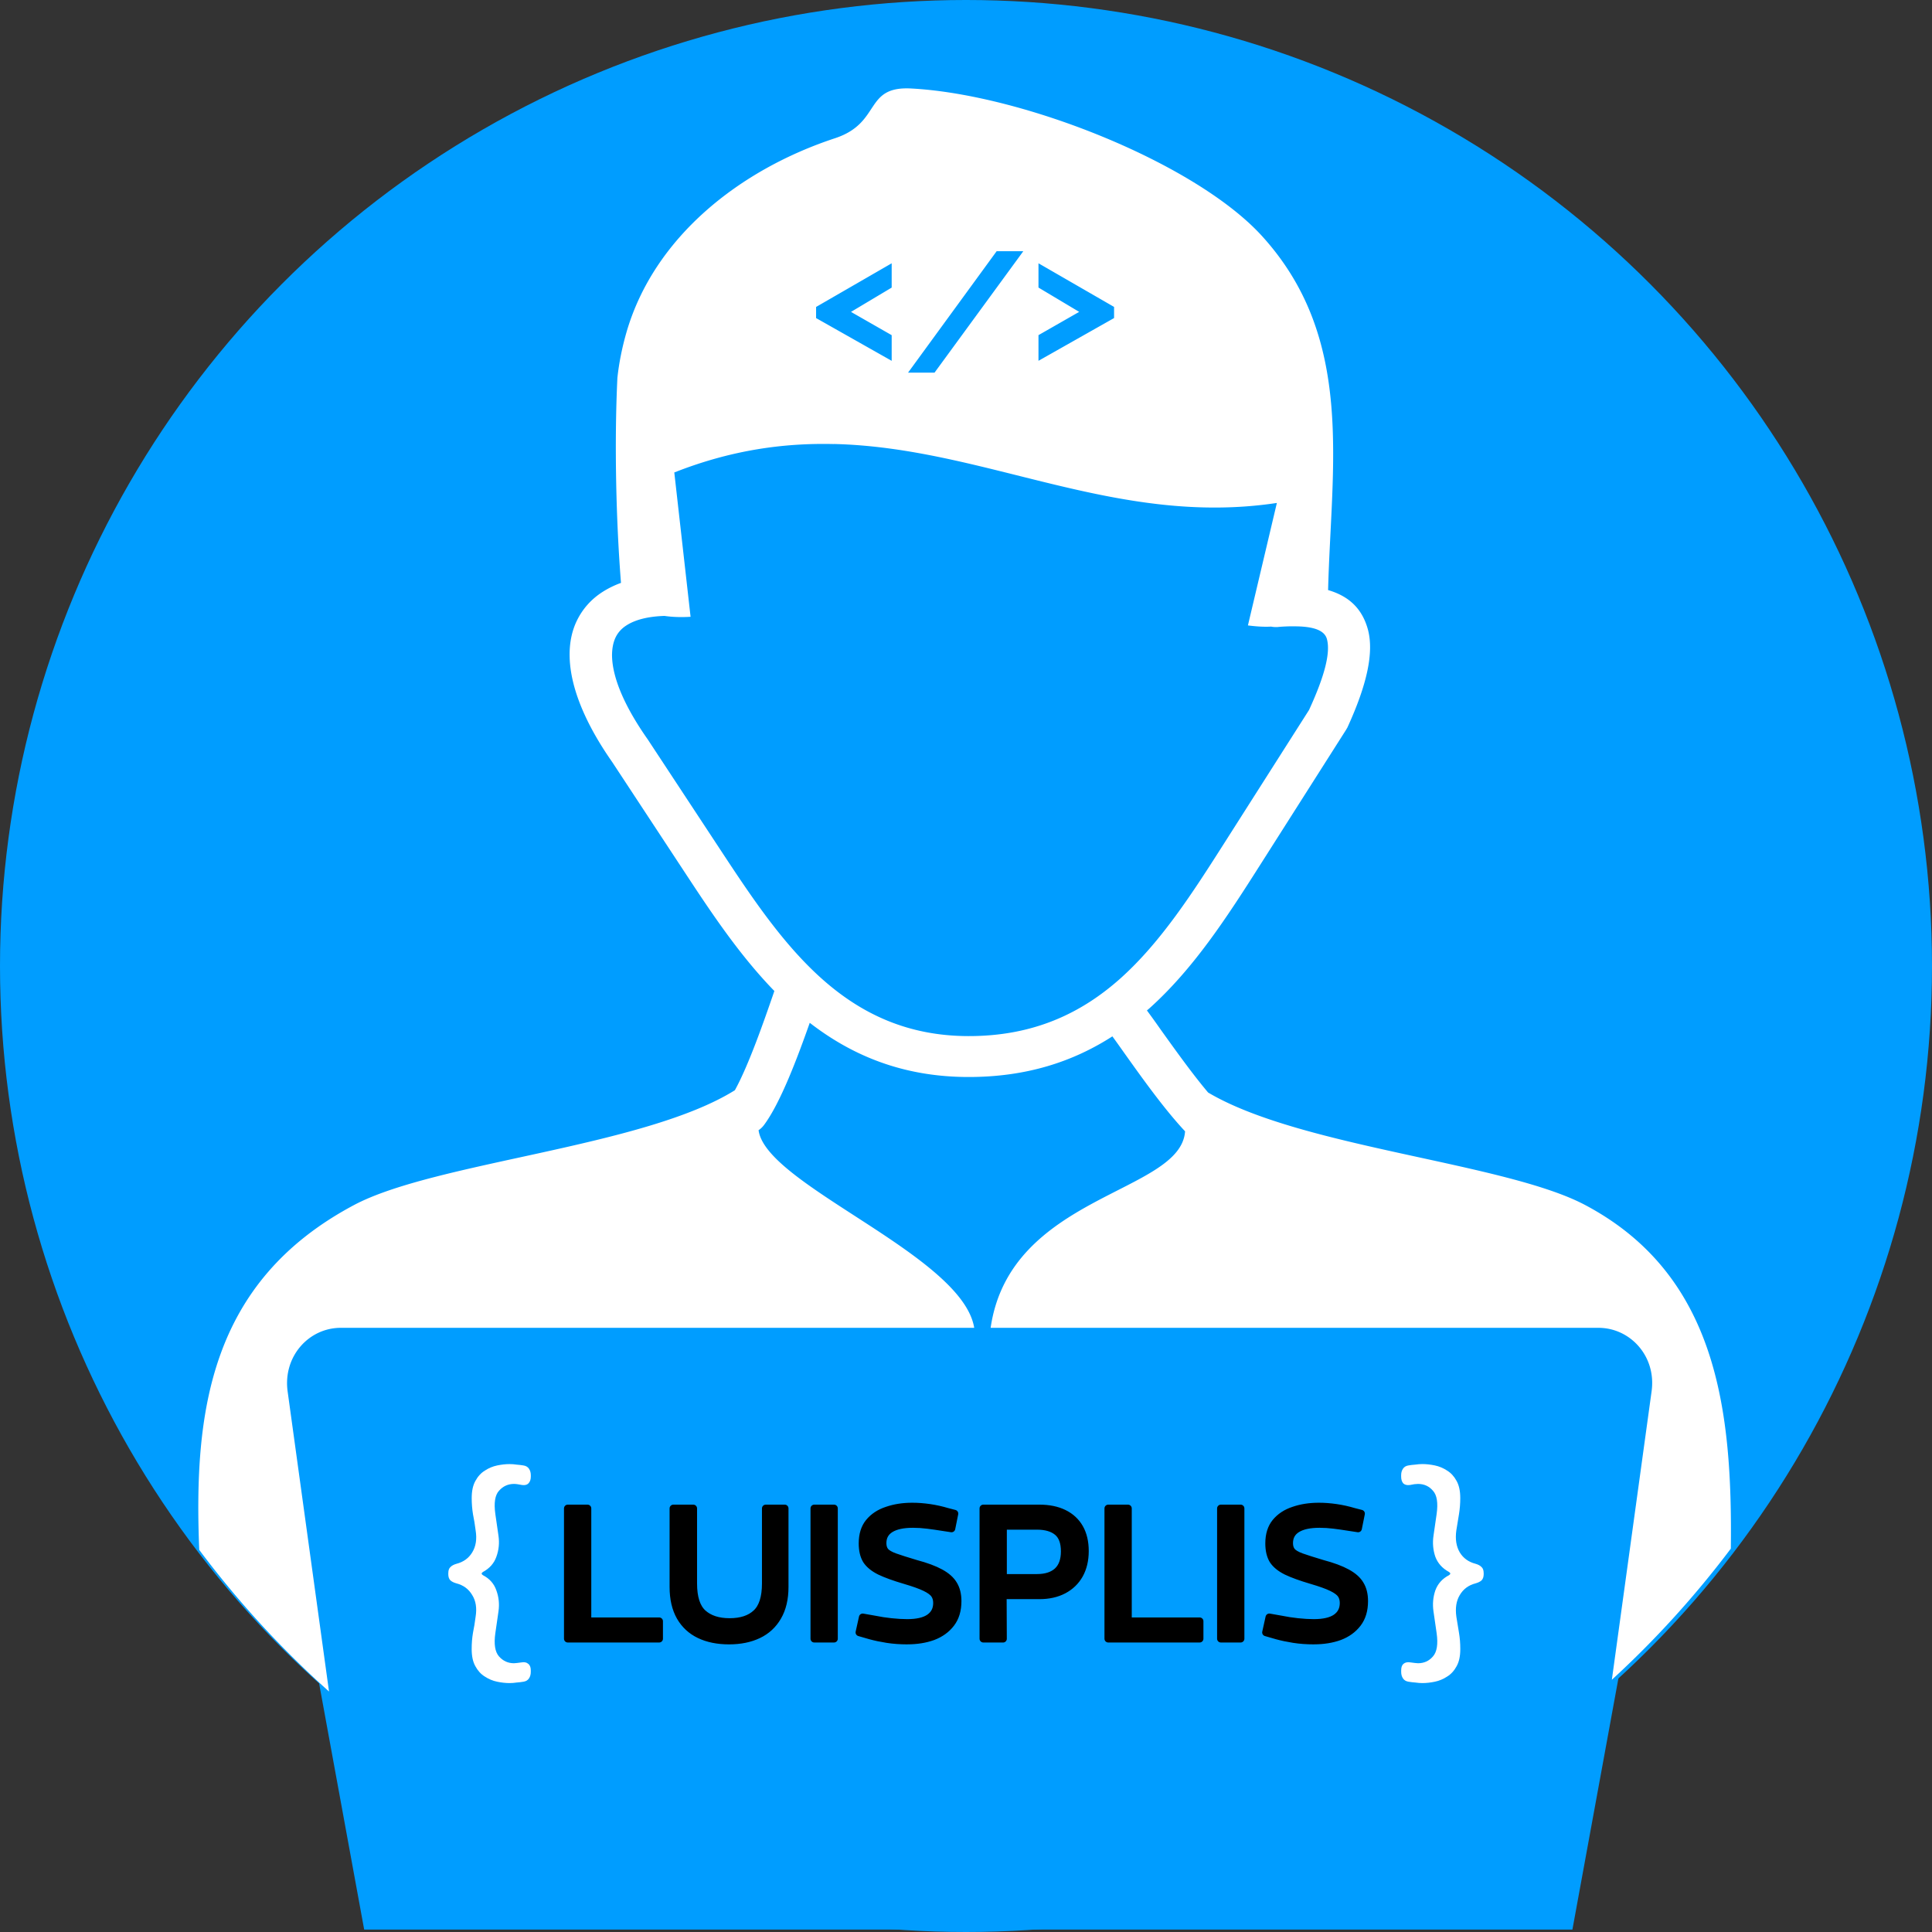 <?xml version="1.0" encoding="UTF-8" standalone="no"?>
<svg
   version="1.1"
   id="Layer_1"
   x="0px"
   y="0px"
   viewBox="0 0 64 64"
   xml:space="preserve"
   sodipodi:docname="favicon.svg"
   inkscape:version="1.3.2 (091e20e, 2023-11-25, custom)"
   width="64"
   height="64"
   xmlns:inkscape="http://www.inkscape.org/namespaces/inkscape"
   xmlns:sodipodi="http://sodipodi.sourceforge.net/DTD/sodipodi-0.dtd"
   xmlns="http://www.w3.org/2000/svg"
   xmlns:svg="http://www.w3.org/2000/svg"><rect x="0" y="0" width="64" height="64" fill="#333333" stroke="none"/><defs
     id="defs1"><rect
       x="35.914"
       y="6.181"
       width="32.573"
       height="18.709"
       id="rect2" /><rect
       x="30.512"
       y="97.142"
       width="61.648"
       height="18.681"
       id="rect1" /><rect
       x="30.512"
       y="97.142"
       width="128.037"
       height="35.2"
       id="rect1-8" /></defs><sodipodi:namedview
     id="namedview1"
     pagecolor="#000000"
     bordercolor="#000000"
     borderopacity="0.25"
     inkscape:showpageshadow="2"
     inkscape:pageopacity="0.0"
     inkscape:pagecheckerboard="0"
     inkscape:deskcolor="#ffffff"
     inkscape:zoom="4.8149596"
     inkscape:cx="10.488146"
     inkscape:cy="25.545385"
     inkscape:window-width="1440"
     inkscape:window-height="830"
     inkscape:window-x="-6"
     inkscape:window-y="-6"
     inkscape:window-maximized="1"
     inkscape:current-layer="g3" /><style
     type="text/css"
     id="style1"><![CDATA[
	.st0{fill-rule:evenodd;clip-rule:evenodd;}
]]></style><g
     id="g1"><circle
       style="fill:#009dff;fill-opacity:1;fill-rule:evenodd;stroke:none;stroke-width:0.595;stroke-linecap:round;stroke-linejoin:round;stroke-opacity:1;paint-order:stroke fill markers"
       id="path3"
       cx="32"
       cy="32"
       r="32" /><path
       id="rect3"
       style="fill-rule:evenodd;stroke-width:0.493;stroke-linecap:round;stroke-linejoin:round;paint-order:stroke fill markers;fill:#009dff;fill-opacity:1"
       d="M 11.193 43.227 C 9.832 43.227 8.486 44.378 8.738 45.756 L 12.064 63.92 L 52.088 63.92 L 55.414 45.756 C 55.666 44.378 54.318 43.227 52.957 43.227 L 11.193 43.227 z " /><g
       id="g3"
       transform="translate(-6.5,-12)"><path
         style="font-size:17.333px;line-height:1.5;font-family:'Winky Sans';-inkscape-font-specification:'Winky Sans';text-orientation:upright;white-space:pre;fill:#ffffff;fill-opacity:1;fill-rule:evenodd;stroke-width:1.021"
         d="m 21.351,64.109 q 0,-0.135 0.07,-0.198 0.07,-0.072 0.2,-0.108 0.348,-0.09 0.522,-0.378 0.183,-0.297 0.113,-0.729 -0.035,-0.279 -0.087,-0.531 -0.043,-0.261 -0.043,-0.54 0,-0.351 0.122,-0.567 0.122,-0.225 0.313,-0.342 0.191,-0.126 0.409,-0.171 0.217,-0.045 0.409,-0.045 0.122,0 0.235,0.018 0.122,0.009 0.226,0.027 0.122,0.018 0.183,0.108 0.061,0.09 0.061,0.216 v 0.045 q 0,0.144 -0.078,0.225 -0.07,0.072 -0.209,0.054 -0.087,-0.018 -0.157,-0.027 -0.061,-0.009 -0.113,-0.009 -0.296,0 -0.496,0.225 -0.2,0.216 -0.122,0.774 l 0.104,0.72 q 0.052,0.36 -0.07,0.693 -0.113,0.324 -0.444,0.504 -0.043,0.027 -0.043,0.054 0,0.027 0.043,0.054 0.33,0.171 0.444,0.504 0.122,0.333 0.07,0.693 l -0.104,0.72 q -0.078,0.549 0.122,0.774 0.2,0.225 0.496,0.225 0.043,0 0.104,-0.009 0.061,-0.009 0.139,-0.018 0.148,-0.027 0.226,0.045 0.087,0.063 0.087,0.216 v 0.054 q 0,0.126 -0.061,0.216 -0.061,0.09 -0.183,0.108 -0.104,0.018 -0.226,0.027 -0.113,0.018 -0.235,0.018 -0.191,0 -0.409,-0.045 -0.217,-0.045 -0.409,-0.171 -0.191,-0.117 -0.313,-0.342 -0.122,-0.216 -0.122,-0.567 0,-0.288 0.043,-0.54 0.052,-0.252 0.087,-0.531 0.07,-0.432 -0.113,-0.72 -0.174,-0.297 -0.522,-0.387 -0.13,-0.036 -0.2,-0.099 -0.07,-0.072 -0.07,-0.207 z m 34.298,0 v 0.036 q 0,0.135 -0.07,0.207 -0.07,0.063 -0.2,0.099 -0.348,0.09 -0.522,0.387 -0.174,0.288 -0.113,0.72 0.043,0.279 0.087,0.531 0.043,0.252 0.043,0.54 0,0.351 -0.122,0.567 -0.122,0.225 -0.313,0.342 -0.191,0.126 -0.409,0.171 -0.217,0.045 -0.409,0.045 -0.113,0 -0.235,-0.018 -0.122,-0.009 -0.226,-0.027 -0.122,-0.018 -0.183,-0.108 -0.061,-0.09 -0.061,-0.216 v -0.054 q 0,-0.153 0.078,-0.216 0.087,-0.072 0.235,-0.045 0.078,0.009 0.139,0.018 0.061,0.009 0.104,0.009 0.304,0 0.496,-0.225 0.2,-0.225 0.122,-0.774 l -0.104,-0.72 q -0.052,-0.36 0.061,-0.693 0.122,-0.333 0.452,-0.504 0.043,-0.027 0.043,-0.054 0,-0.027 -0.043,-0.054 -0.33,-0.18 -0.452,-0.504 -0.113,-0.333 -0.061,-0.693 l 0.104,-0.72 q 0.078,-0.558 -0.122,-0.774 -0.191,-0.225 -0.496,-0.225 -0.052,0 -0.122,0.009 -0.061,0.009 -0.148,0.027 -0.139,0.018 -0.217,-0.054 -0.07,-0.081 -0.07,-0.225 V 60.868 q 0,-0.126 0.061,-0.216 0.061,-0.09 0.183,-0.108 0.104,-0.018 0.226,-0.027 0.122,-0.018 0.235,-0.018 0.191,0 0.409,0.045 0.217,0.045 0.409,0.171 0.191,0.117 0.313,0.342 0.122,0.216 0.122,0.567 0,0.279 -0.043,0.54 -0.043,0.252 -0.087,0.531 -0.061,0.432 0.113,0.729 0.174,0.288 0.522,0.378 0.13,0.036 0.2,0.108 0.07,0.063 0.07,0.198 z"
         id="text1-4"
         aria-label="{             }" /><path
         style="font-size:12px;line-height:1.5;font-family:REM;-inkscape-font-specification:REM;text-align:center;text-orientation:upright;text-anchor:middle;white-space:pre;fill:#000000;fill-opacity:1;fill-rule:evenodd;stroke:#000000;stroke-width:0.25;stroke-linecap:round;stroke-linejoin:round;stroke-dasharray:none;stroke-opacity:1;paint-order:stroke fill markers"
         d="m 25.308,66.285 v -4.317 h 0.654 v 3.737 h 2.374 v 0.58 z m 5.341,0.062 q -0.561,0 -0.974,-0.197 -0.413,-0.197 -0.641,-0.592 -0.228,-0.401 -0.228,-0.987 v -2.603 h 0.66 v 2.485 q 0,0.697 0.315,0.987 0.321,0.29 0.888,0.29 0.574,0 0.882,-0.29 0.315,-0.29 0.315,-0.987 v -2.485 h 0.629 v 2.603 q 0,0.586 -0.234,0.987 -0.228,0.395 -0.641,0.592 -0.413,0.197 -0.968,0.197 z m 2.825,-0.062 v -4.317 h 0.654 v 4.317 z m 3.084,0.062 q -0.358,0 -0.672,-0.049 -0.308,-0.049 -0.555,-0.117 l -0.364,-0.105 0.111,-0.5 0.419,0.074 q 0.234,0.049 0.524,0.08 0.296,0.031 0.53,0.031 0.487,0 0.734,-0.167 0.253,-0.173 0.253,-0.493 0,-0.167 -0.08,-0.284 -0.08,-0.117 -0.308,-0.228 -0.228,-0.111 -0.672,-0.241 -0.524,-0.154 -0.833,-0.302 -0.308,-0.154 -0.444,-0.364 -0.13,-0.216 -0.13,-0.555 0,-0.432 0.216,-0.697 0.222,-0.271 0.598,-0.395 0.376,-0.13 0.833,-0.13 0.278,0 0.574,0.043 0.296,0.043 0.586,0.13 l 0.241,0.062 -0.099,0.493 -0.321,-0.049 q -0.228,-0.037 -0.475,-0.068 -0.247,-0.031 -0.481,-0.031 -0.487,0 -0.746,0.16 -0.259,0.16 -0.259,0.475 0,0.16 0.08,0.265 0.086,0.105 0.321,0.191 0.241,0.086 0.697,0.222 0.512,0.136 0.814,0.302 0.308,0.167 0.438,0.389 0.136,0.222 0.136,0.549 0,0.45 -0.222,0.74 -0.222,0.29 -0.598,0.432 -0.376,0.136 -0.845,0.136 z m 2.516,-0.062 v -4.317 h 1.856 q 0.475,0 0.814,0.167 0.339,0.167 0.518,0.481 0.179,0.315 0.179,0.765 0,0.45 -0.185,0.783 -0.185,0.327 -0.524,0.506 -0.339,0.179 -0.802,0.179 h -1.209 l 0.006,1.437 z m 0.654,-2.017 h 1.122 q 0.438,0 0.678,-0.216 0.241,-0.222 0.241,-0.66 0,-0.45 -0.241,-0.648 -0.241,-0.197 -0.678,-0.197 h -1.122 z m 3.484,2.017 v -4.317 h 0.654 v 3.737 h 2.374 v 0.58 z m 3.731,0 v -4.317 h 0.654 v 4.317 z m 3.084,0.062 q -0.358,0 -0.672,-0.049 -0.308,-0.049 -0.555,-0.117 l -0.364,-0.105 0.111,-0.5 0.419,0.074 q 0.234,0.049 0.524,0.08 0.296,0.031 0.53,0.031 0.487,0 0.734,-0.167 0.253,-0.173 0.253,-0.493 0,-0.167 -0.08,-0.284 -0.08,-0.117 -0.308,-0.228 -0.228,-0.111 -0.672,-0.241 -0.524,-0.154 -0.833,-0.302 -0.308,-0.154 -0.444,-0.364 -0.13,-0.216 -0.13,-0.555 0,-0.432 0.216,-0.697 0.222,-0.271 0.598,-0.395 0.376,-0.13 0.833,-0.13 0.278,0 0.574,0.043 0.296,0.043 0.586,0.13 l 0.241,0.062 -0.099,0.493 -0.321,-0.049 q -0.228,-0.037 -0.475,-0.068 -0.247,-0.031 -0.481,-0.031 -0.487,0 -0.746,0.16 -0.259,0.16 -0.259,0.475 0,0.16 0.08,0.265 0.086,0.105 0.321,0.191 0.241,0.086 0.697,0.222 0.512,0.136 0.814,0.302 0.308,0.167 0.438,0.389 0.136,0.222 0.136,0.549 0,0.45 -0.222,0.74 -0.222,0.29 -0.598,0.432 -0.376,0.136 -0.845,0.136 z"
         id="text1"
         aria-label="LUISPLIS" /></g><path
       id="path3-4"
       style="fill:#ffffff;fill-opacity:1;fill-rule:evenodd;stroke:none;stroke-width:0.595;stroke-linecap:round;stroke-linejoin:round;stroke-opacity:1;paint-order:stroke fill markers"
       d="m 30.177,2.931 c -1.567,-0.08 -0.968,1.138 -2.516,1.648 -3.194,1.053 -5.986,3.293 -6.9,6.4 -0.148,0.51 -0.254,1.024 -0.309,1.539 -0.104,2.163 -0.044,4.741 0.119,6.791 -0.222,0.08 -0.426,0.182 -0.604,0.295 -0.386,0.246 -0.666,0.567 -0.854,0.949 -0.178,0.364 -0.257,0.778 -0.242,1.236 0.03,0.973 0.499,2.154 1.408,3.453 l 2.486,3.779 c 0.87,1.323 1.779,2.668 2.887,3.807 -0.054,0.151 0.005,-0.015 -0.029,0.084 -0.307,0.888 -0.82,2.372 -1.279,3.203 -3.021,1.889 -9.939,2.376 -12.623,3.807 -4.79,2.551 -5.305,6.877 -5.121,11.42 a 32,32 0 0 0 4.299,4.691 L 9.528,46.092 C 9.37,44.934 10.23,43.986 11.288,43.986 h 9.625 11.359 c -0.391,-2.409 -6.91,-4.733 -7.143,-6.547 0.064,-0.043 0.124,-0.098 0.174,-0.164 0.554,-0.737 1.126,-2.273 1.521,-3.393 1.399,1.082 3.08,1.79 5.24,1.795 1.938,0.005 3.485,-0.51 4.785,-1.346 0.129,0.175 0.258,0.359 0.396,0.553 0.618,0.869 1.339,1.874 2.012,2.592 -0.143,2.064 -5.799,2.089 -6.441,6.51 h 20.135 c 1.058,0 1.923,0.948 1.76,2.105 l -1.316,9.553 a 32,32 0 0 0 3.941,-4.344 C 57.39,46.728 56.891,42.249 52.522,39.924 49.873,38.511 43.1,38.019 40.02,36.191 39.501,35.577 38.943,34.795 38.448,34.105 38.29,33.879 38.137,33.666 37.993,33.472 l 0.074,-0.062 c 1.478,-1.323 2.589,-3.046 3.682,-4.766 l 2.838,-4.463 c 0.015,-0.024 0.03,-0.053 0.045,-0.076 0.662,-1.441 0.881,-2.498 0.684,-3.244 C 45.128,20.167 44.692,19.75 43.995,19.547 44.099,15.404 44.894,11.22 41.81,7.824 39.615,5.406 33.889,3.125 30.177,2.931 Z m 2.838,5.391 h 0.883 l -2.941,4.023 h -0.877 z m -3.477,0.4 v 0.805 l -1.348,0.805 1.348,0.771 v 0.85 L 27.034,10.537 V 10.168 Z m 4.863,0 2.504,1.445 v 0.369 l -2.504,1.416 v -0.85 l 1.348,-0.771 -1.348,-0.805 z m -6.775,5.986 h 0.002 c 5.003,0.118 9.331,2.757 14.67,1.953 l -0.959,4.057 c 0.262,0.033 0.52,0.053 0.768,0.039 0.069,0.014 0.143,0.018 0.217,0.014 0.133,-0.014 0.267,-0.019 0.391,-0.023 0.114,0 0.233,-8.05e-4 0.342,0.004 0.524,0.024 0.831,0.157 0.9,0.422 0.119,0.449 -0.07,1.207 -0.594,2.346 l -2.805,4.406 c -1.043,1.639 -2.1,3.283 -3.439,4.482 -1.29,1.152 -2.877,1.919 -5.047,1.914 -2.007,-0.005 -3.521,-0.741 -4.771,-1.832 -1.3,-1.134 -2.343,-2.679 -3.342,-4.195 l -2.486,-3.777 -0.01,-0.016 c -0.766,-1.086 -1.168,-2.031 -1.188,-2.754 -0.005,-0.246 0.035,-0.462 0.119,-0.637 0.079,-0.161 0.198,-0.293 0.361,-0.396 0.287,-0.184 0.702,-0.294 1.256,-0.312 0.262,0.038 0.549,0.048 0.865,0.029 l -0.539,-4.781 c 1.88,-0.742 3.621,-0.981 5.289,-0.941 z" /></g></svg>
